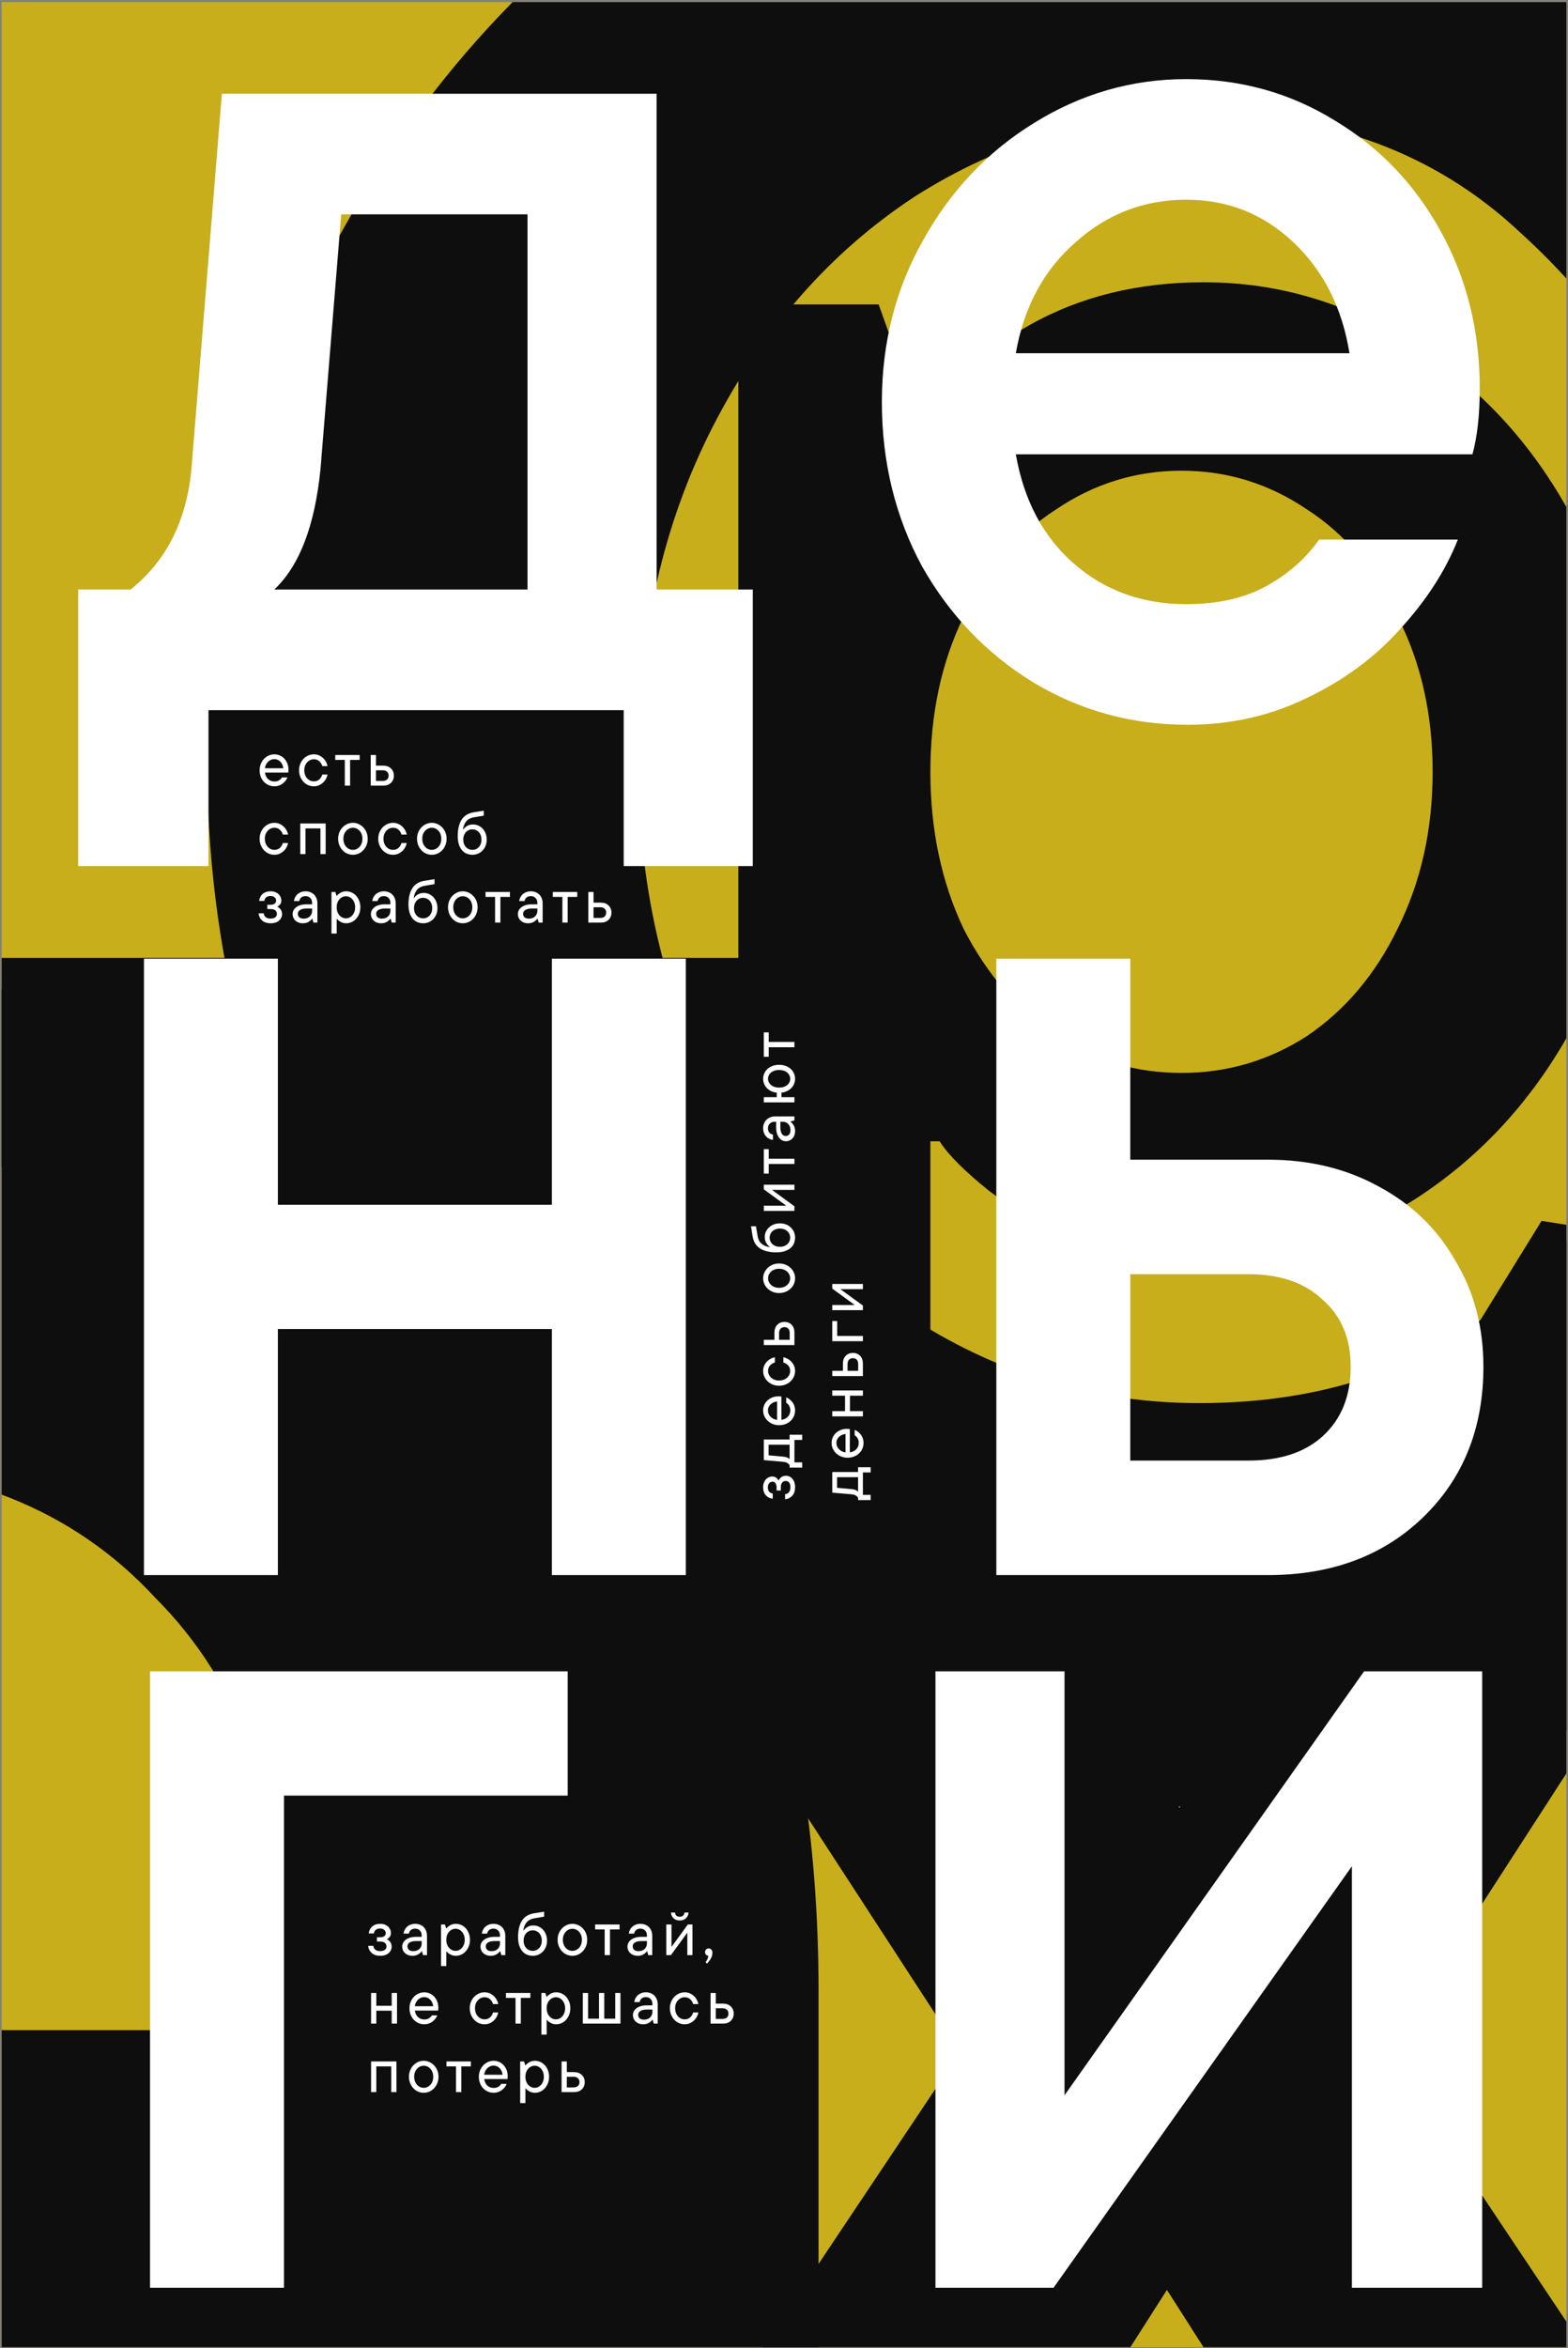 <svg width="481" height="720" viewBox="0 0 481 720" fill="none" xmlns="http://www.w3.org/2000/svg">
<rect x="0" y="0" width="481" height="720" fill="#808080" stroke="none"/>
<g clip-path="url(#clip0_235_9079)">
<rect x="0.5" y="0.64" width="480" height="719.066" fill="#C8AE1B"/>
<path d="M-53.515 299.801C38.974 299.801 112.865 328.452 168.158 385.756C223.451 442.054 251.097 516.95 251.097 610.445V1080.94H127.443L97.283 994.981H89.743C68.631 1022.12 39.477 1046.25 2.28 1067.36C-33.911 1088.48 -79.151 1099.03 -133.438 1099.03C-181.694 1099.03 -225.425 1088.98 -264.633 1068.87C-303.84 1047.76 -334.503 1020.11 -356.62 985.933C-378.737 950.747 -389.796 912.544 -389.796 871.326C-389.796 821.06 -375.218 777.329 -346.064 740.132C-315.904 701.929 -274.183 672.775 -220.901 652.669C-166.614 632.562 -104.787 622.509 -35.419 622.509H86.727V596.873C86.727 551.634 73.658 515.945 47.52 489.807C22.387 462.663 -11.794 449.091 -55.023 449.091C-93.225 449.091 -123.888 459.144 -147.01 479.251C-170.133 498.352 -184.207 521.977 -189.234 550.126H-355.112C-350.085 505.892 -335.508 464.673 -311.38 426.471C-286.247 388.269 -251.564 357.607 -207.33 334.484C-163.095 311.362 -111.824 299.801 -53.515 299.801ZM-98.755 958.789C-43.462 958.789 1.275 942.201 35.456 909.026C69.637 875.85 86.727 836.14 86.727 789.895V741.64H-33.911C-97.247 741.64 -145 752.196 -177.17 773.307C-208.335 793.414 -223.917 821.563 -223.917 857.754C-223.917 887.914 -213.362 912.544 -192.25 931.645C-170.133 949.741 -138.968 958.789 -98.755 958.789Z" fill="#0E0E0E"/>
<path d="M425.286 629.207L590.694 876.828H469.523L357.969 702.15L246.416 876.828H129.092L294.499 629.207L139.67 391.184H259.879L361.816 554.345L472.889 374.354L579.154 391.184L425.286 629.207Z" fill="#0E0E0E"/>
<path d="M367.963 553.955C312.973 553.955 262.027 539.803 215.125 511.5C169.031 482.388 132.236 443.168 104.742 393.839C77.247 344.51 63.5 290.734 63.5 232.51C63.5 173.478 77.247 119.701 104.742 71.181C132.236 21.853 169.031 -16.963 215.125 -45.267C262.027 -74.378 312.973 -88.934 367.963 -88.934C416.483 -88.934 460.959 -77.613 501.392 -54.97C541.826 -32.328 574.981 -2.407 600.858 34.791C626.736 71.181 643.718 109.997 651.804 151.239H518.374C509.479 121.319 492.093 94.633 466.215 71.181C440.338 46.922 407.587 34.791 367.963 34.791C336.425 34.791 307.313 43.282 280.627 60.264C254.749 77.246 234.128 100.698 218.764 130.618C203.399 160.539 195.717 194.503 195.717 232.51C195.717 270.518 203.399 304.482 218.764 334.402C234.128 364.323 254.749 387.774 280.627 404.756C307.313 421.738 336.425 430.229 367.963 430.229C407.587 430.229 440.338 418.503 466.215 395.052C492.093 370.792 509.479 343.702 518.374 313.781H651.804C643.718 355.023 626.736 394.243 600.858 431.442C574.981 467.832 541.826 497.348 501.392 519.991C460.959 542.634 416.483 553.955 367.963 553.955Z" fill="#0E0E0E"/>
<path d="M161.291 611.963H92.737V357.872H-4.119V293.721H258.148V357.872H161.291V611.963Z" fill="#0E0E0E"/>
<path d="M226.492 481.93V93.352H269.542L280.871 125.072H283.703C290.123 116.765 300.885 108.268 315.99 99.583C331.473 90.897 349.221 86.554 369.235 86.554C392.648 86.554 414.362 93.163 434.376 106.38C454.768 119.219 471.006 137.156 483.09 160.192C495.174 182.849 501.216 208.339 501.216 236.661C501.216 264.983 495.174 290.662 483.09 313.697C471.006 336.355 454.768 354.292 434.376 367.509C414.362 380.348 392.648 386.768 369.235 386.768C356.018 386.768 343.557 384.502 331.85 379.971C320.521 375.817 311.081 370.908 303.528 365.243C295.976 359.201 290.878 354.103 288.234 349.949H285.402V481.93H226.492ZM362.438 328.991C376.41 328.991 389.25 325.215 400.956 317.662C412.663 309.732 421.914 298.781 428.712 284.809C435.887 270.459 439.474 254.41 439.474 236.661C439.474 218.913 435.887 203.052 428.712 189.08C421.914 174.73 412.663 163.779 400.956 156.227C389.25 148.296 376.41 144.331 362.438 144.331C348.466 144.331 335.627 148.296 323.92 156.227C312.214 163.779 302.773 174.73 295.598 189.08C288.801 203.052 285.402 218.913 285.402 236.661C285.402 254.41 288.801 270.459 295.598 284.809C302.773 298.781 312.214 309.732 323.92 317.662C335.627 325.215 348.466 328.991 362.438 328.991Z" fill="#0E0E0E"/>
<path d="M169.293 369.41V293.955H210.382V482.967H169.293V407.512H85.246V482.967H44.157V293.955H85.246V369.41H169.293Z" fill="white"/>
<path d="M326.555 642.469L418.446 512.477H454.679V701.488H414.71V572.243L323.193 701.488H286.959V512.477H326.555V642.469Z" fill="white"/>
<path d="M388.935 355.589C401.635 355.589 412.966 358.329 422.927 363.807C433.137 369.286 440.981 376.881 446.46 386.593C452.188 396.056 455.051 406.889 455.051 419.091C455.051 438.017 448.826 453.457 436.374 465.41C424.172 477.115 408.359 482.967 388.935 482.967H305.635V293.955H346.725V355.589H388.935ZM382.958 447.854C392.67 447.854 400.265 445.364 405.744 440.383C411.472 435.154 414.336 428.056 414.336 419.091C414.336 410.375 411.472 403.527 405.744 398.547C400.265 393.317 392.67 390.702 382.958 390.702H346.725V447.854H382.958Z" fill="white"/>
<path d="M87.113 701.488H46.024V512.477H174.148V550.578H87.113V701.488Z" fill="white"/>
<path d="M201.417 180.772H230.927V265.566H191.331V217.753H63.954V265.566H23.985V180.772H40.047C51.004 172.056 57.23 159.73 58.724 143.792L68.063 28.741H201.417V180.772ZM161.821 180.772V65.722H104.67L98.32 143.792C96.576 161.224 91.845 173.551 84.125 180.772H161.821Z" fill="white"/>
<path d="M453.932 119.138C453.932 127.107 453.185 133.831 451.69 139.309H311.613C314.103 153.504 320.08 164.71 329.543 172.928C339.006 181.146 350.461 185.255 363.908 185.255C373.62 185.255 381.838 183.387 388.562 179.652C395.286 175.916 400.64 171.185 404.624 165.457H447.208C443.473 174.92 437.62 184.01 429.652 192.726C421.932 201.442 412.344 208.539 400.889 214.018C389.683 219.496 377.48 222.235 364.282 222.235C347.099 222.235 331.286 217.877 316.842 209.161C302.648 200.446 291.317 188.617 282.85 173.675C274.632 158.484 270.523 141.675 270.523 123.247C270.523 105.068 274.757 88.508 283.224 73.566C291.69 58.376 303.021 46.422 317.216 37.706C331.659 28.741 347.224 24.259 363.908 24.259C380.593 24.259 395.784 28.492 409.48 36.959C423.177 45.177 434.01 56.508 441.978 70.951C449.947 85.395 453.932 101.457 453.932 119.138ZM363.908 61.239C350.959 61.239 339.628 65.597 329.916 74.313C320.204 82.78 314.103 94.111 311.613 108.305H413.963C411.722 94.36 405.994 83.029 396.78 74.313C387.566 65.597 376.609 61.239 363.908 61.239Z" fill="white"/>
<path d="M118.67 594.64C119.068 594.802 119.411 595.076 119.697 595.462C119.996 595.848 120.145 596.327 120.145 596.9C120.145 597.398 120.008 597.865 119.734 598.301C119.461 598.724 119.056 599.067 118.52 599.328C117.998 599.577 117.375 599.702 116.653 599.702C115.545 599.702 114.667 599.415 114.019 598.842C113.384 598.257 113.023 597.523 112.936 596.639H114.524C114.561 597.124 114.754 597.516 115.103 597.815C115.451 598.114 115.955 598.263 116.615 598.263C117.25 598.263 117.73 598.139 118.054 597.89C118.39 597.628 118.558 597.274 118.558 596.825C118.558 596.377 118.396 596.016 118.072 595.742C117.748 595.468 117.288 595.331 116.69 595.331H115.626V594.024H116.634C117.182 594.024 117.599 593.905 117.885 593.669C118.184 593.432 118.334 593.127 118.334 592.754C118.334 592.355 118.172 592.019 117.848 591.745C117.537 591.471 117.113 591.334 116.578 591.334C116.018 591.334 115.576 591.477 115.252 591.764C114.941 592.038 114.754 592.399 114.692 592.847H113.123C113.198 592 113.54 591.297 114.15 590.737C114.773 590.176 115.613 589.896 116.671 589.896C117.319 589.896 117.885 590.027 118.371 590.288C118.869 590.537 119.249 590.88 119.51 591.316C119.784 591.739 119.921 592.2 119.921 592.698C119.921 593.196 119.797 593.6 119.548 593.912C119.299 594.223 119.006 594.466 118.67 594.64ZM127.361 589.896C128.071 589.896 128.7 590.052 129.248 590.363C129.796 590.662 130.219 591.091 130.518 591.652C130.829 592.2 130.985 592.828 130.985 593.538V599.496H129.771L129.435 598.319H129.341C129.092 598.668 128.731 598.986 128.258 599.272C127.785 599.558 127.206 599.702 126.521 599.702C125.898 599.702 125.351 599.577 124.877 599.328C124.404 599.079 124.037 598.743 123.775 598.319C123.514 597.884 123.383 597.404 123.383 596.881C123.383 596.296 123.558 595.779 123.906 595.331C124.267 594.87 124.765 594.516 125.4 594.267C126.048 594.017 126.782 593.893 127.604 593.893H129.36V593.463C129.36 592.828 129.173 592.324 128.8 591.951C128.438 591.565 127.959 591.372 127.361 591.372C126.801 591.372 126.359 591.515 126.035 591.801C125.712 592.088 125.506 592.455 125.419 592.903H123.794C123.856 592.368 124.037 591.87 124.336 591.409C124.647 590.948 125.064 590.581 125.587 590.307C126.11 590.033 126.702 589.896 127.361 589.896ZM126.782 598.282C127.554 598.282 128.177 598.058 128.65 597.61C129.123 597.149 129.36 596.576 129.36 595.891V595.182H127.716C126.845 595.182 126.172 595.325 125.699 595.611C125.226 595.898 124.989 596.296 124.989 596.807C124.989 597.255 125.145 597.616 125.456 597.89C125.768 598.151 126.21 598.282 126.782 598.282ZM135.297 602.858V590.102H136.492L136.847 591.278H136.94C137.164 590.979 137.532 590.674 138.042 590.363C138.565 590.052 139.163 589.896 139.835 589.896C140.62 589.896 141.342 590.108 142.002 590.531C142.662 590.942 143.184 591.521 143.57 592.268C143.969 593.015 144.168 593.856 144.168 594.789C144.168 595.723 143.969 596.564 143.57 597.311C143.184 598.058 142.662 598.643 142.002 599.067C141.342 599.49 140.62 599.702 139.835 599.702C139.188 599.702 138.602 599.552 138.079 599.253C137.556 598.942 137.195 598.643 136.996 598.357H136.903V602.858H135.297ZM139.742 598.189C140.252 598.189 140.719 598.046 141.142 597.759C141.578 597.473 141.921 597.074 142.17 596.564C142.431 596.041 142.562 595.449 142.562 594.789C142.562 594.13 142.431 593.544 142.17 593.034C141.921 592.523 141.578 592.125 141.142 591.839C140.719 591.552 140.252 591.409 139.742 591.409C139.231 591.409 138.758 591.552 138.322 591.839C137.886 592.125 137.538 592.523 137.276 593.034C137.027 593.544 136.903 594.13 136.903 594.789C136.903 595.449 137.027 596.041 137.276 596.564C137.538 597.074 137.886 597.473 138.322 597.759C138.758 598.046 139.231 598.189 139.742 598.189ZM151.379 589.896C152.089 589.896 152.717 590.052 153.265 590.363C153.813 590.662 154.237 591.091 154.535 591.652C154.847 592.2 155.002 592.828 155.002 593.538V599.496H153.788L153.452 598.319H153.359C153.11 598.668 152.749 598.986 152.275 599.272C151.802 599.558 151.223 599.702 150.538 599.702C149.916 599.702 149.368 599.577 148.895 599.328C148.422 599.079 148.054 598.743 147.793 598.319C147.531 597.884 147.401 597.404 147.401 596.881C147.401 596.296 147.575 595.779 147.924 595.331C148.285 594.87 148.783 594.516 149.418 594.267C150.065 594.017 150.8 593.893 151.622 593.893H153.377V593.463C153.377 592.828 153.191 592.324 152.817 591.951C152.456 591.565 151.977 591.372 151.379 591.372C150.819 591.372 150.377 591.515 150.053 591.801C149.729 592.088 149.524 592.455 149.437 592.903H147.812C147.874 592.368 148.054 591.87 148.353 591.409C148.665 590.948 149.082 590.581 149.605 590.307C150.128 590.033 150.719 589.896 151.379 589.896ZM150.8 598.282C151.572 598.282 152.195 598.058 152.668 597.61C153.141 597.149 153.377 596.576 153.377 595.891V595.182H151.734C150.862 595.182 150.19 595.325 149.717 595.611C149.244 595.898 149.007 596.296 149.007 596.807C149.007 597.255 149.163 597.616 149.474 597.89C149.785 598.151 150.227 598.282 150.8 598.282ZM163.423 599.702C162.576 599.702 161.811 599.496 161.126 599.085C160.453 598.662 159.918 598.021 159.52 597.161C159.121 596.302 158.922 595.244 158.922 593.986C158.922 591.845 159.327 590.151 160.136 588.906C160.945 587.661 162.221 586.908 163.965 586.646C165.235 586.46 166.218 586.304 166.916 586.179V587.692L165.085 588.01L164.17 588.159C162.937 588.346 162.053 588.782 161.518 589.467C160.983 590.139 160.653 590.967 160.528 591.951H160.621C160.858 591.565 161.238 591.21 161.761 590.886C162.284 590.562 162.913 590.4 163.647 590.4C164.394 590.4 165.085 590.6 165.72 590.998C166.355 591.384 166.86 591.932 167.233 592.642C167.619 593.351 167.812 594.154 167.812 595.051C167.812 595.96 167.613 596.769 167.214 597.479C166.828 598.176 166.299 598.724 165.627 599.123C164.967 599.509 164.232 599.702 163.423 599.702ZM163.423 598.189C163.934 598.189 164.4 598.064 164.824 597.815C165.247 597.554 165.583 597.186 165.832 596.713C166.081 596.24 166.206 595.686 166.206 595.051C166.206 594.416 166.081 593.862 165.832 593.389C165.583 592.903 165.247 592.536 164.824 592.287C164.4 592.025 163.934 591.895 163.423 591.895C162.913 591.895 162.439 592.025 162.004 592.287C161.58 592.536 161.244 592.903 160.995 593.389C160.746 593.862 160.621 594.416 160.621 595.051C160.621 595.686 160.746 596.24 160.995 596.713C161.244 597.186 161.58 597.554 162.004 597.815C162.439 598.064 162.913 598.189 163.423 598.189ZM175.592 599.702C174.771 599.702 174.011 599.49 173.314 599.067C172.629 598.631 172.081 598.039 171.67 597.292C171.259 596.533 171.054 595.698 171.054 594.789C171.054 593.881 171.259 593.053 171.67 592.305C172.081 591.558 172.629 590.973 173.314 590.55C174.011 590.114 174.771 589.896 175.592 589.896C176.402 589.896 177.155 590.114 177.852 590.55C178.55 590.973 179.104 591.558 179.515 592.305C179.925 593.053 180.131 593.881 180.131 594.789C180.131 595.698 179.925 596.533 179.515 597.292C179.104 598.039 178.55 598.631 177.852 599.067C177.155 599.49 176.402 599.702 175.592 599.702ZM175.592 598.189C176.115 598.189 176.601 598.046 177.049 597.759C177.497 597.473 177.852 597.074 178.114 596.564C178.375 596.041 178.506 595.449 178.506 594.789C178.506 594.13 178.375 593.544 178.114 593.034C177.852 592.523 177.497 592.125 177.049 591.839C176.601 591.552 176.115 591.409 175.592 591.409C175.069 591.409 174.584 591.552 174.136 591.839C173.687 592.125 173.326 592.523 173.052 593.034C172.791 593.544 172.66 594.13 172.66 594.789C172.66 595.449 172.791 596.041 173.052 596.564C173.326 597.074 173.681 597.473 174.117 597.759C174.565 598.046 175.057 598.189 175.592 598.189ZM187.117 599.496H185.492V591.614H182.56V590.102H190.05V591.614H187.117V599.496ZM196.459 589.896C197.169 589.896 197.798 590.052 198.346 590.363C198.893 590.662 199.317 591.091 199.616 591.652C199.927 592.2 200.083 592.828 200.083 593.538V599.496H198.869L198.532 598.319H198.439C198.19 598.668 197.829 598.986 197.356 599.272C196.883 599.558 196.304 599.702 195.619 599.702C194.996 599.702 194.448 599.577 193.975 599.328C193.502 599.079 193.135 598.743 192.873 598.319C192.612 597.884 192.481 597.404 192.481 596.881C192.481 596.296 192.655 595.779 193.004 595.331C193.365 594.87 193.863 594.516 194.498 594.267C195.146 594.017 195.88 593.893 196.702 593.893H198.458V593.463C198.458 592.828 198.271 592.324 197.897 591.951C197.536 591.565 197.057 591.372 196.459 591.372C195.899 591.372 195.457 591.515 195.133 591.801C194.809 592.088 194.604 592.455 194.517 592.903H192.892C192.954 592.368 193.135 591.87 193.434 591.409C193.745 590.948 194.162 590.581 194.685 590.307C195.208 590.033 195.799 589.896 196.459 589.896ZM195.88 598.282C196.652 598.282 197.275 598.058 197.748 597.61C198.221 597.149 198.458 596.576 198.458 595.891V595.182H196.814C195.942 595.182 195.27 595.325 194.797 595.611C194.324 595.898 194.087 596.296 194.087 596.807C194.087 597.255 194.243 597.616 194.554 597.89C194.865 598.151 195.307 598.282 195.88 598.282ZM205.982 596.993L211.006 590.102H212.425V599.496H210.838V592.604L205.814 599.496H204.394V590.102H205.982V596.993ZM208.522 588.869C207.725 588.869 207.084 588.639 206.598 588.178C206.125 587.717 205.864 587.138 205.814 586.441H207.065C207.102 586.839 207.239 587.157 207.476 587.393C207.725 587.617 208.074 587.73 208.522 587.73C208.958 587.73 209.294 587.617 209.531 587.393C209.78 587.157 209.929 586.839 209.979 586.441H211.211C211.174 587.126 210.913 587.705 210.427 588.178C209.941 588.639 209.306 588.869 208.522 588.869ZM217.401 597.442C217.725 597.442 217.993 597.56 218.204 597.796C218.428 598.033 218.54 598.344 218.54 598.73C218.54 599.428 218.354 600.069 217.98 600.654C217.619 601.252 217.233 601.737 216.822 602.111L216.467 601.625C216.953 600.99 217.233 600.349 217.308 599.702C217.009 599.677 216.76 599.558 216.561 599.347C216.374 599.123 216.281 598.861 216.281 598.562C216.281 598.251 216.386 597.989 216.598 597.778C216.822 597.554 217.09 597.442 217.401 597.442ZM120.164 615.024V611.102H121.789V620.496H120.164V616.537H115.439V620.496H113.833V611.102H115.439V615.024H120.164ZM134.462 615.565C134.462 615.989 134.437 616.3 134.387 616.499H127.252C127.377 617.346 127.701 618.012 128.224 618.498C128.747 618.983 129.394 619.226 130.166 619.226C131.187 619.226 131.959 618.809 132.482 617.975H134.144C133.845 618.734 133.335 619.382 132.613 619.917C131.891 620.44 131.069 620.702 130.147 620.702C129.313 620.702 128.547 620.49 127.85 620.067C127.153 619.643 126.605 619.058 126.207 618.311C125.808 617.564 125.609 616.723 125.609 615.789C125.609 614.881 125.814 614.053 126.225 613.305C126.636 612.558 127.184 611.973 127.869 611.55C128.566 611.114 129.319 610.896 130.129 610.896C130.938 610.896 131.673 611.102 132.333 611.512C132.993 611.923 133.509 612.484 133.883 613.193C134.269 613.903 134.462 614.694 134.462 615.565ZM130.129 612.372C129.407 612.372 128.771 612.633 128.224 613.156C127.688 613.667 127.358 614.339 127.234 615.173H132.893C132.793 614.351 132.488 613.679 131.978 613.156C131.48 612.633 130.863 612.372 130.129 612.372ZM148.638 620.702C147.817 620.702 147.057 620.49 146.36 620.067C145.675 619.631 145.127 619.039 144.716 618.292C144.305 617.533 144.1 616.698 144.1 615.789C144.1 614.881 144.305 614.053 144.716 613.305C145.127 612.558 145.675 611.973 146.36 611.55C147.057 611.114 147.817 610.896 148.638 610.896C149.361 610.896 150.014 611.064 150.599 611.4C151.197 611.737 151.689 612.179 152.075 612.726C152.461 613.274 152.716 613.866 152.841 614.501H151.234C151.06 613.891 150.749 613.393 150.301 613.007C149.865 612.608 149.311 612.409 148.638 612.409C148.115 612.409 147.63 612.552 147.182 612.839C146.733 613.125 146.372 613.523 146.098 614.034C145.837 614.544 145.706 615.13 145.706 615.789C145.706 616.449 145.837 617.041 146.098 617.564C146.372 618.074 146.727 618.473 147.163 618.759C147.611 619.046 148.103 619.189 148.638 619.189C149.311 619.189 149.865 618.996 150.301 618.61C150.749 618.211 151.06 617.707 151.234 617.097H152.841C152.716 617.732 152.461 618.323 152.075 618.871C151.689 619.419 151.197 619.861 150.599 620.197C150.014 620.533 149.361 620.702 148.638 620.702ZM159.762 620.496H158.137V612.614H155.205V611.102H162.694V612.614H159.762V620.496ZM166.088 623.858V611.102H167.283L167.638 612.278H167.732C167.956 611.979 168.323 611.674 168.834 611.363C169.357 611.052 169.954 610.896 170.627 610.896C171.411 610.896 172.133 611.108 172.793 611.531C173.453 611.942 173.976 612.521 174.362 613.268C174.761 614.015 174.96 614.856 174.96 615.789C174.96 616.723 174.761 617.564 174.362 618.311C173.976 619.058 173.453 619.643 172.793 620.067C172.133 620.49 171.411 620.702 170.627 620.702C169.979 620.702 169.394 620.552 168.871 620.253C168.348 619.942 167.987 619.643 167.788 619.357H167.694V623.858H166.088ZM170.533 619.189C171.044 619.189 171.511 619.046 171.934 618.759C172.37 618.473 172.712 618.074 172.961 617.564C173.223 617.041 173.354 616.449 173.354 615.789C173.354 615.13 173.223 614.544 172.961 614.034C172.712 613.523 172.37 613.125 171.934 612.839C171.511 612.552 171.044 612.409 170.533 612.409C170.023 612.409 169.55 612.552 169.114 612.839C168.678 613.125 168.329 613.523 168.068 614.034C167.819 614.544 167.694 615.13 167.694 615.789C167.694 616.449 167.819 617.041 168.068 617.564C168.329 618.074 168.678 618.473 169.114 618.759C169.55 619.046 170.023 619.189 170.533 619.189ZM188.726 618.983V611.102H190.332V620.496H178.79V611.102H180.396V618.983H183.758V611.102H185.364V618.983H188.726ZM198.137 610.896C198.847 610.896 199.476 611.052 200.024 611.363C200.571 611.662 200.995 612.091 201.294 612.652C201.605 613.2 201.761 613.828 201.761 614.538V620.496H200.547L200.21 619.319H200.117C199.868 619.668 199.507 619.986 199.034 620.272C198.561 620.558 197.982 620.702 197.297 620.702C196.674 620.702 196.126 620.577 195.653 620.328C195.18 620.079 194.813 619.743 194.551 619.319C194.29 618.884 194.159 618.404 194.159 617.881C194.159 617.296 194.333 616.779 194.682 616.331C195.043 615.87 195.541 615.516 196.176 615.267C196.824 615.017 197.558 614.893 198.38 614.893H200.136V614.463C200.136 613.828 199.949 613.324 199.575 612.951C199.214 612.565 198.735 612.372 198.137 612.372C197.577 612.372 197.135 612.515 196.811 612.801C196.487 613.088 196.282 613.455 196.195 613.903H194.57C194.632 613.368 194.813 612.87 195.112 612.409C195.423 611.948 195.84 611.581 196.363 611.307C196.886 611.033 197.477 610.896 198.137 610.896ZM197.558 619.282C198.33 619.282 198.953 619.058 199.426 618.61C199.899 618.149 200.136 617.576 200.136 616.891V616.182H198.492C197.62 616.182 196.948 616.325 196.475 616.611C196.002 616.898 195.765 617.296 195.765 617.807C195.765 618.255 195.921 618.616 196.232 618.89C196.543 619.151 196.985 619.282 197.558 619.282ZM210.032 620.702C209.21 620.702 208.451 620.49 207.753 620.067C207.068 619.631 206.521 619.039 206.11 618.292C205.699 617.533 205.493 616.698 205.493 615.789C205.493 614.881 205.699 614.053 206.11 613.305C206.521 612.558 207.068 611.973 207.753 611.55C208.451 611.114 209.21 610.896 210.032 610.896C210.754 610.896 211.408 611.064 211.993 611.4C212.591 611.737 213.082 612.179 213.468 612.726C213.854 613.274 214.11 613.866 214.234 614.501H212.628C212.454 613.891 212.142 613.393 211.694 613.007C211.258 612.608 210.704 612.409 210.032 612.409C209.509 612.409 209.023 612.552 208.575 612.839C208.127 613.125 207.766 613.523 207.492 614.034C207.23 614.544 207.1 615.13 207.1 615.789C207.1 616.449 207.23 617.041 207.492 617.564C207.766 618.074 208.121 618.473 208.556 618.759C209.005 619.046 209.496 619.189 210.032 619.189C210.704 619.189 211.258 618.996 211.694 618.61C212.142 618.211 212.454 617.707 212.628 617.097H214.234C214.11 617.732 213.854 618.323 213.468 618.871C213.082 619.419 212.591 619.861 211.993 620.197C211.408 620.533 210.754 620.702 210.032 620.702ZM221.819 614.37C222.79 614.37 223.575 614.656 224.172 615.229C224.77 615.789 225.069 616.524 225.069 617.433C225.069 618.342 224.77 619.083 224.172 619.656C223.575 620.216 222.79 620.496 221.819 620.496H217.972V611.102H219.578V614.37H221.819ZM221.67 619.058C222.23 619.058 222.666 618.915 222.977 618.628C223.301 618.342 223.463 617.944 223.463 617.433C223.463 616.923 223.301 616.524 222.977 616.238C222.666 615.939 222.23 615.789 221.67 615.789H219.578V619.058H221.67ZM115.439 641.496H113.833V632.102H121.621V641.496H120.015V633.614H115.439V641.496ZM129.983 641.702C129.161 641.702 128.402 641.49 127.705 641.067C127.02 640.631 126.472 640.039 126.061 639.292C125.65 638.533 125.445 637.698 125.445 636.789C125.445 635.881 125.65 635.053 126.061 634.305C126.472 633.558 127.02 632.973 127.705 632.55C128.402 632.114 129.161 631.896 129.983 631.896C130.793 631.896 131.546 632.114 132.243 632.55C132.94 632.973 133.495 633.558 133.905 634.305C134.316 635.053 134.522 635.881 134.522 636.789C134.522 637.698 134.316 638.533 133.905 639.292C133.495 640.039 132.94 640.631 132.243 641.067C131.546 641.49 130.793 641.702 129.983 641.702ZM129.983 640.189C130.506 640.189 130.992 640.046 131.44 639.759C131.888 639.473 132.243 639.074 132.505 638.564C132.766 638.041 132.897 637.449 132.897 636.789C132.897 636.13 132.766 635.544 132.505 635.034C132.243 634.523 131.888 634.125 131.44 633.839C130.992 633.552 130.506 633.409 129.983 633.409C129.46 633.409 128.975 633.552 128.526 633.839C128.078 634.125 127.717 634.523 127.443 635.034C127.182 635.544 127.051 636.13 127.051 636.789C127.051 637.449 127.182 638.041 127.443 638.564C127.717 639.074 128.072 639.473 128.508 639.759C128.956 640.046 129.448 640.189 129.983 640.189ZM141.508 641.496H139.883V633.614H136.951V632.102H144.44V633.614H141.508V641.496ZM155.743 636.565C155.743 636.989 155.718 637.3 155.669 637.499H148.534C148.659 638.346 148.982 639.012 149.505 639.498C150.028 639.983 150.676 640.226 151.448 640.226C152.469 640.226 153.241 639.809 153.764 638.975H155.426C155.127 639.734 154.617 640.382 153.894 640.917C153.172 641.44 152.35 641.702 151.429 641.702C150.595 641.702 149.829 641.49 149.132 641.067C148.434 640.643 147.887 640.058 147.488 639.311C147.09 638.564 146.89 637.723 146.89 636.789C146.89 635.881 147.096 635.053 147.507 634.305C147.918 633.558 148.466 632.973 149.15 632.55C149.848 632.114 150.601 631.896 151.41 631.896C152.22 631.896 152.954 632.102 153.614 632.512C154.274 632.923 154.791 633.484 155.164 634.193C155.55 634.903 155.743 635.694 155.743 636.565ZM151.41 633.372C150.688 633.372 150.053 633.633 149.505 634.156C148.97 634.667 148.64 635.339 148.515 636.173H154.175C154.075 635.351 153.77 634.679 153.259 634.156C152.761 633.633 152.145 633.372 151.41 633.372ZM159.569 644.858V632.102H160.765L161.12 633.278H161.213C161.437 632.979 161.804 632.674 162.315 632.363C162.838 632.052 163.436 631.896 164.108 631.896C164.892 631.896 165.615 632.108 166.274 632.531C166.934 632.942 167.457 633.521 167.843 634.268C168.242 635.015 168.441 635.856 168.441 636.789C168.441 637.723 168.242 638.564 167.843 639.311C167.457 640.058 166.934 640.643 166.274 641.067C165.615 641.49 164.892 641.702 164.108 641.702C163.46 641.702 162.875 641.552 162.352 641.253C161.829 640.942 161.468 640.643 161.269 640.357H161.176V644.858H159.569ZM164.015 640.189C164.525 640.189 164.992 640.046 165.415 639.759C165.851 639.473 166.194 639.074 166.443 638.564C166.704 638.041 166.835 637.449 166.835 636.789C166.835 636.13 166.704 635.544 166.443 635.034C166.194 634.523 165.851 634.125 165.415 633.839C164.992 633.552 164.525 633.409 164.015 633.409C163.504 633.409 163.031 633.552 162.595 633.839C162.159 634.125 161.811 634.523 161.549 635.034C161.3 635.544 161.176 636.13 161.176 636.789C161.176 637.449 161.3 638.041 161.549 638.564C161.811 639.074 162.159 639.473 162.595 639.759C163.031 640.046 163.504 640.189 164.015 640.189ZM176.119 635.37C177.09 635.37 177.874 635.656 178.472 636.229C179.07 636.789 179.369 637.524 179.369 638.433C179.369 639.342 179.07 640.083 178.472 640.656C177.874 641.216 177.09 641.496 176.119 641.496H172.271V632.102H173.877V635.37H176.119ZM175.969 640.058C176.53 640.058 176.965 639.915 177.277 639.628C177.6 639.342 177.762 638.944 177.762 638.433C177.762 637.923 177.6 637.524 177.277 637.238C176.965 636.939 176.53 636.789 175.969 636.789H173.877V640.058H175.969Z" fill="white"/>
<path d="M238.841 453.988C239.003 453.589 239.277 453.247 239.663 452.961C240.049 452.662 240.528 452.512 241.101 452.512C241.599 452.512 242.066 452.649 242.502 452.923C242.925 453.197 243.268 453.602 243.529 454.137C243.778 454.66 243.903 455.283 243.903 456.005C243.903 457.113 243.616 457.991 243.044 458.638C242.458 459.273 241.724 459.635 240.84 459.722V458.134C241.325 458.097 241.717 457.904 242.016 457.555C242.315 457.206 242.465 456.702 242.465 456.042C242.465 455.407 242.34 454.928 242.091 454.604C241.83 454.268 241.475 454.1 241.026 454.1C240.578 454.1 240.217 454.262 239.943 454.585C239.669 454.909 239.532 455.37 239.532 455.968V457.032H238.225V456.024C238.225 455.476 238.107 455.059 237.87 454.772C237.633 454.473 237.328 454.324 236.955 454.324C236.556 454.324 236.22 454.486 235.946 454.81C235.672 455.121 235.535 455.544 235.535 456.08C235.535 456.64 235.679 457.082 235.965 457.406C236.239 457.717 236.6 457.904 237.048 457.966V459.535C236.202 459.46 235.498 459.118 234.938 458.508C234.377 457.885 234.097 457.045 234.097 455.986C234.097 455.339 234.228 454.772 234.489 454.287C234.739 453.789 235.081 453.409 235.517 453.147C235.94 452.873 236.401 452.736 236.899 452.736C237.397 452.736 237.802 452.861 238.113 453.11C238.424 453.359 238.667 453.652 238.841 453.988ZM242.222 441.388V439.932H246.088V441.519H243.697V448.411H246.088V449.999H242.222V449.233C241.774 448.623 241.101 448.286 240.205 448.224L234.303 447.72V441.388H242.222ZM242.222 442.976H235.778V446.244L240.205 446.637C241.139 446.724 241.811 446.979 242.222 447.402V442.976ZM238.767 428.157C239.19 428.157 239.501 428.182 239.7 428.232V435.366C240.547 435.242 241.213 434.918 241.699 434.395C242.184 433.872 242.427 433.225 242.427 432.453C242.427 431.432 242.01 430.66 241.176 430.137V428.475C241.935 428.773 242.583 429.284 243.118 430.006C243.641 430.728 243.903 431.55 243.903 432.471C243.903 433.306 243.691 434.071 243.268 434.769C242.844 435.466 242.259 436.014 241.512 436.412C240.765 436.811 239.925 437.01 238.991 437.01C238.082 437.01 237.254 436.805 236.507 436.394C235.76 435.983 235.174 435.435 234.751 434.75C234.315 434.053 234.097 433.299 234.097 432.49C234.097 431.681 234.303 430.946 234.714 430.286C235.125 429.626 235.685 429.11 236.395 428.736C237.104 428.35 237.895 428.157 238.767 428.157ZM235.573 432.49C235.573 433.212 235.834 433.847 236.357 434.395C236.868 434.931 237.54 435.261 238.374 435.385V429.726C237.553 429.826 236.88 430.131 236.357 430.641C235.834 431.139 235.573 431.755 235.573 432.49ZM243.903 420.371C243.903 421.193 243.691 421.953 243.268 422.65C242.832 423.335 242.24 423.883 241.493 424.294C240.734 424.705 239.9 424.91 238.991 424.91C238.082 424.91 237.254 424.705 236.507 424.294C235.76 423.883 235.174 423.335 234.751 422.65C234.315 421.953 234.097 421.193 234.097 420.371C234.097 419.649 234.265 418.996 234.602 418.41C234.938 417.813 235.38 417.321 235.928 416.935C236.475 416.549 237.067 416.294 237.702 416.169V417.775C237.092 417.95 236.594 418.261 236.208 418.709C235.809 419.145 235.61 419.699 235.61 420.371C235.61 420.894 235.753 421.38 236.04 421.828C236.326 422.277 236.725 422.638 237.235 422.912C237.746 423.173 238.331 423.304 238.991 423.304C239.651 423.304 240.242 423.173 240.765 422.912C241.275 422.638 241.674 422.283 241.96 421.847C242.247 421.399 242.39 420.907 242.39 420.371C242.39 419.699 242.197 419.145 241.811 418.709C241.412 418.261 240.908 417.95 240.298 417.775V416.169C240.933 416.294 241.525 416.549 242.072 416.935C242.62 417.321 243.062 417.813 243.398 418.41C243.735 418.996 243.903 419.649 243.903 420.371ZM237.571 408.584C237.571 407.613 237.858 406.829 238.43 406.231C238.991 405.633 239.725 405.334 240.634 405.334C241.543 405.334 242.284 405.633 242.857 406.231C243.417 406.829 243.697 407.613 243.697 408.584V412.432H234.303V410.825H237.571V408.584ZM242.259 408.734C242.259 408.173 242.116 407.738 241.83 407.426C241.543 407.103 241.145 406.941 240.634 406.941C240.124 406.941 239.725 407.103 239.439 407.426C239.14 407.738 238.991 408.173 238.991 408.734V410.825H242.259V408.734ZM243.903 391.951C243.903 392.773 243.691 393.532 243.268 394.23C242.832 394.914 242.24 395.462 241.493 395.873C240.734 396.284 239.9 396.49 238.991 396.49C238.082 396.49 237.254 396.284 236.507 395.873C235.76 395.462 235.174 394.914 234.751 394.23C234.315 393.532 234.097 392.773 234.097 391.951C234.097 391.142 234.315 390.388 234.751 389.691C235.174 388.994 235.76 388.44 236.507 388.029C237.254 387.618 238.082 387.412 238.991 387.412C239.9 387.412 240.734 387.618 241.493 388.029C242.24 388.44 242.832 388.994 243.268 389.691C243.691 390.388 243.903 391.142 243.903 391.951ZM242.39 391.951C242.39 391.428 242.247 390.942 241.96 390.494C241.674 390.046 241.275 389.691 240.765 389.43C240.242 389.168 239.651 389.037 238.991 389.037C238.331 389.037 237.746 389.168 237.235 389.43C236.725 389.691 236.326 390.046 236.04 390.494C235.753 390.942 235.61 391.428 235.61 391.951C235.61 392.474 235.753 392.96 236.04 393.408C236.326 393.856 236.725 394.217 237.235 394.491C237.746 394.753 238.331 394.883 238.991 394.883C239.651 394.883 240.242 394.753 240.765 394.491C241.275 394.217 241.674 393.862 241.96 393.426C242.247 392.978 242.39 392.486 242.39 391.951ZM243.903 379.501C243.903 380.348 243.697 381.113 243.286 381.798C242.863 382.471 242.222 383.006 241.363 383.405C240.503 383.803 239.445 384.002 238.188 384.002C236.046 384.002 234.353 383.597 233.107 382.788C231.862 381.979 231.109 380.703 230.847 378.959C230.661 377.689 230.505 376.706 230.381 376.008H231.893L232.211 377.839L232.36 378.754C232.547 379.987 232.983 380.871 233.668 381.406C234.34 381.941 235.168 382.271 236.152 382.396V382.303C235.766 382.066 235.411 381.686 235.087 381.163C234.763 380.64 234.602 380.012 234.602 379.277C234.602 378.53 234.801 377.839 235.199 377.204C235.585 376.569 236.133 376.064 236.843 375.691C237.553 375.305 238.356 375.112 239.252 375.112C240.161 375.112 240.97 375.311 241.68 375.71C242.377 376.096 242.925 376.625 243.324 377.297C243.71 377.957 243.903 378.692 243.903 379.501ZM242.39 379.501C242.39 378.99 242.265 378.524 242.016 378.1C241.755 377.677 241.388 377.341 240.914 377.092C240.441 376.843 239.887 376.718 239.252 376.718C238.617 376.718 238.063 376.843 237.59 377.092C237.104 377.341 236.737 377.677 236.488 378.1C236.226 378.524 236.096 378.99 236.096 379.501C236.096 380.012 236.226 380.485 236.488 380.92C236.737 381.344 237.104 381.68 237.59 381.929C238.063 382.178 238.617 382.303 239.252 382.303C239.887 382.303 240.441 382.178 240.914 381.929C241.388 381.68 241.755 381.344 242.016 380.92C242.265 380.485 242.39 380.012 242.39 379.501ZM241.195 369.704L234.303 364.679V363.26H243.697V364.848H236.805L243.697 369.872V371.291H234.303V369.704H241.195ZM243.697 355.296V356.921H235.816V359.853H234.303V352.364H235.816V355.296H243.697ZM234.097 345.954C234.097 345.244 234.253 344.616 234.564 344.068C234.863 343.52 235.293 343.097 235.853 342.798C236.401 342.486 237.03 342.331 237.739 342.331H243.697V343.545L242.521 343.881V343.974C242.869 344.223 243.187 344.584 243.473 345.058C243.76 345.531 243.903 346.11 243.903 346.795C243.903 347.417 243.778 347.965 243.529 348.438C243.28 348.911 242.944 349.279 242.521 349.54C242.085 349.802 241.605 349.932 241.082 349.932C240.497 349.932 239.981 349.758 239.532 349.409C239.072 349.048 238.717 348.55 238.468 347.915C238.219 347.268 238.094 346.533 238.094 345.711V343.956H237.665C237.03 343.956 236.525 344.142 236.152 344.516C235.766 344.877 235.573 345.356 235.573 345.954C235.573 346.514 235.716 346.956 236.002 347.28C236.289 347.604 236.656 347.809 237.104 347.897V349.521C236.569 349.459 236.071 349.279 235.61 348.98C235.149 348.669 234.782 348.251 234.508 347.728C234.234 347.205 234.097 346.614 234.097 345.954ZM242.483 346.533C242.483 345.761 242.259 345.139 241.811 344.665C241.35 344.192 240.777 343.956 240.093 343.956H239.383V345.599C239.383 346.471 239.526 347.143 239.812 347.616C240.099 348.09 240.497 348.326 241.008 348.326C241.456 348.326 241.817 348.17 242.091 347.859C242.353 347.548 242.483 347.106 242.483 346.533ZM234.097 330.791C234.097 330.007 234.303 329.284 234.714 328.624C235.125 327.965 235.703 327.448 236.451 327.074C237.185 326.688 238.032 326.495 238.991 326.495C239.949 326.495 240.802 326.688 241.549 327.074C242.296 327.448 242.875 327.965 243.286 328.624C243.697 329.284 243.903 330.007 243.903 330.791C243.903 331.501 243.728 332.167 243.38 332.789C243.031 333.4 242.539 333.904 241.904 334.302C241.269 334.701 240.541 334.95 239.719 335.049V336.413H243.697V338.019H234.303V336.413H238.281V335.049C237.447 334.962 236.718 334.719 236.096 334.321C235.461 333.922 234.969 333.418 234.62 332.808C234.272 332.186 234.097 331.513 234.097 330.791ZM242.409 330.791C242.409 330.305 242.272 329.857 241.998 329.446C241.724 329.023 241.332 328.693 240.821 328.456C240.298 328.207 239.688 328.083 238.991 328.083C238.306 328.083 237.708 328.207 237.198 328.456C236.675 328.693 236.276 329.023 236.002 329.446C235.728 329.857 235.591 330.305 235.591 330.791C235.591 331.277 235.735 331.725 236.021 332.136C236.295 332.547 236.687 332.877 237.198 333.126C237.708 333.362 238.306 333.48 238.991 333.48C239.688 333.48 240.298 333.362 240.821 333.126C241.332 332.877 241.724 332.547 241.998 332.136C242.272 331.725 242.409 331.277 242.409 330.791ZM243.697 319.489V321.113H235.816V324.046H234.303V316.556H235.816V319.489H243.697ZM263.222 451.354V449.898H267.088V451.485H264.697V458.377H267.088V459.964H263.222V459.199C262.774 458.589 262.101 458.252 261.205 458.19L255.303 457.686V451.354H263.222ZM263.222 452.942H256.778V456.21L261.205 456.603C262.139 456.69 262.811 456.945 263.222 457.368V452.942ZM259.767 438.123C260.19 438.123 260.501 438.148 260.7 438.198V445.332C261.547 445.208 262.213 444.884 262.699 444.361C263.184 443.838 263.427 443.191 263.427 442.419C263.427 441.398 263.01 440.626 262.176 440.103V438.44C262.935 438.739 263.583 439.25 264.118 439.972C264.641 440.694 264.903 441.516 264.903 442.437C264.903 443.272 264.691 444.037 264.268 444.735C263.844 445.432 263.259 445.98 262.512 446.378C261.765 446.777 260.925 446.976 259.991 446.976C259.082 446.976 258.254 446.77 257.507 446.36C256.76 445.949 256.174 445.401 255.751 444.716C255.315 444.019 255.097 443.265 255.097 442.456C255.097 441.647 255.303 440.912 255.714 440.252C256.125 439.592 256.685 439.076 257.395 438.702C258.104 438.316 258.895 438.123 259.767 438.123ZM256.573 442.456C256.573 443.178 256.834 443.813 257.357 444.361C257.868 444.897 258.54 445.226 259.374 445.351V439.692C258.553 439.791 257.88 440.097 257.357 440.607C256.834 441.105 256.573 441.721 256.573 442.456ZM259.225 427.965H255.303V426.341H264.697V427.965H260.738V432.691H264.697V434.297H255.303V432.691H259.225V427.965ZM258.571 418.094C258.571 417.123 258.858 416.339 259.43 415.741C259.991 415.143 260.725 414.844 261.634 414.844C262.543 414.844 263.284 415.143 263.857 415.741C264.417 416.339 264.697 417.123 264.697 418.094V421.942H255.303V420.335H258.571V418.094ZM263.259 418.244C263.259 417.683 263.116 417.247 262.83 416.936C262.543 416.612 262.145 416.451 261.634 416.451C261.124 416.451 260.725 416.612 260.439 416.936C260.14 417.247 259.991 417.683 259.991 418.244V420.335H263.259V418.244ZM264.697 409.64V411.246H255.303V405.064H256.816V409.64H264.697ZM262.195 400.149L255.303 395.124V393.705H264.697V395.293H257.805L264.697 400.317V401.736H255.303V400.149H262.195Z" fill="white"/>
<path d="M88.487 235.966C88.487 236.389 88.462 236.701 88.413 236.9H81.278C81.403 237.747 81.726 238.413 82.249 238.898C82.772 239.384 83.42 239.627 84.192 239.627C85.213 239.627 85.985 239.21 86.508 238.375H88.17C87.871 239.135 87.361 239.782 86.638 240.318C85.916 240.841 85.094 241.102 84.173 241.102C83.339 241.102 82.573 240.891 81.876 240.467C81.178 240.044 80.63 239.459 80.232 238.712C79.834 237.965 79.634 237.124 79.634 236.19C79.634 235.281 79.84 234.453 80.251 233.706C80.662 232.959 81.21 232.374 81.894 231.951C82.592 231.515 83.345 231.297 84.154 231.297C84.964 231.297 85.698 231.502 86.358 231.913C87.018 232.324 87.535 232.884 87.908 233.594C88.294 234.304 88.487 235.095 88.487 235.966ZM84.154 232.772C83.432 232.772 82.797 233.034 82.249 233.557C81.714 234.067 81.384 234.74 81.259 235.574H86.918C86.819 234.752 86.514 234.08 86.003 233.557C85.505 233.034 84.889 232.772 84.154 232.772ZM96.273 241.102C95.451 241.102 94.692 240.891 93.994 240.467C93.309 240.031 92.762 239.44 92.351 238.693C91.94 237.933 91.734 237.099 91.734 236.19C91.734 235.281 91.94 234.453 92.351 233.706C92.762 232.959 93.309 232.374 93.994 231.951C94.692 231.515 95.451 231.297 96.273 231.297C96.995 231.297 97.649 231.465 98.234 231.801C98.832 232.137 99.323 232.579 99.71 233.127C100.095 233.675 100.351 234.266 100.475 234.902H98.869C98.695 234.291 98.383 233.793 97.935 233.407C97.499 233.009 96.945 232.81 96.273 232.81C95.75 232.81 95.264 232.953 94.816 233.239C94.368 233.526 94.007 233.924 93.733 234.435C93.471 234.945 93.341 235.53 93.341 236.19C93.341 236.85 93.471 237.442 93.733 237.965C94.007 238.475 94.362 238.874 94.797 239.16C95.246 239.446 95.737 239.589 96.273 239.589C96.945 239.589 97.499 239.396 97.935 239.01C98.383 238.612 98.695 238.108 98.869 237.498H100.475C100.351 238.133 100.095 238.724 99.71 239.272C99.323 239.82 98.832 240.262 98.234 240.598C97.649 240.934 96.995 241.102 96.273 241.102ZM107.397 240.897H105.772V233.015H102.839V231.502H110.329V233.015H107.397V240.897ZM117.57 234.771C118.541 234.771 119.326 235.057 119.923 235.63C120.521 236.19 120.82 236.925 120.82 237.834C120.82 238.743 120.521 239.484 119.923 240.056C119.326 240.617 118.541 240.897 117.57 240.897H113.723V231.502H115.329V234.771H117.57ZM117.421 239.459C117.981 239.459 118.417 239.316 118.728 239.029C119.052 238.743 119.214 238.344 119.214 237.834C119.214 237.323 119.052 236.925 118.728 236.638C118.417 236.34 117.981 236.19 117.421 236.19H115.329V239.459H117.421ZM84.173 262.102C83.351 262.102 82.592 261.891 81.894 261.467C81.21 261.031 80.662 260.44 80.251 259.693C79.84 258.933 79.634 258.099 79.634 257.19C79.634 256.281 79.84 255.453 80.251 254.706C80.662 253.959 81.21 253.374 81.894 252.951C82.592 252.515 83.351 252.297 84.173 252.297C84.895 252.297 85.549 252.465 86.134 252.801C86.732 253.137 87.224 253.579 87.609 254.127C87.996 254.675 88.251 255.266 88.375 255.902H86.769C86.595 255.291 86.283 254.793 85.835 254.407C85.399 254.009 84.845 253.81 84.173 253.81C83.65 253.81 83.164 253.953 82.716 254.239C82.268 254.526 81.907 254.924 81.633 255.435C81.371 255.945 81.241 256.53 81.241 257.19C81.241 257.85 81.371 258.442 81.633 258.965C81.907 259.475 82.262 259.874 82.697 260.16C83.146 260.446 83.638 260.589 84.173 260.589C84.845 260.589 85.399 260.396 85.835 260.01C86.283 259.612 86.595 259.108 86.769 258.498H88.375C88.251 259.133 87.996 259.724 87.609 260.272C87.224 260.82 86.732 261.262 86.134 261.598C85.549 261.934 84.895 262.102 84.173 262.102ZM93.719 261.897H92.113V252.502H99.901V261.897H98.295V254.015H93.719V261.897ZM108.263 262.102C107.442 262.102 106.682 261.891 105.985 261.467C105.3 261.031 104.752 260.44 104.341 259.693C103.93 258.933 103.725 258.099 103.725 257.19C103.725 256.281 103.93 255.453 104.341 254.706C104.752 253.959 105.3 253.374 105.985 252.951C106.682 252.515 107.442 252.297 108.263 252.297C109.073 252.297 109.826 252.515 110.523 252.951C111.221 253.374 111.775 253.959 112.186 254.706C112.596 255.453 112.802 256.281 112.802 257.19C112.802 258.099 112.596 258.933 112.186 259.693C111.775 260.44 111.221 261.031 110.523 261.467C109.826 261.891 109.073 262.102 108.263 262.102ZM108.263 260.589C108.786 260.589 109.272 260.446 109.72 260.16C110.168 259.874 110.523 259.475 110.785 258.965C111.046 258.442 111.177 257.85 111.177 257.19C111.177 256.53 111.046 255.945 110.785 255.435C110.523 254.924 110.168 254.526 109.72 254.239C109.272 253.953 108.786 253.81 108.263 253.81C107.74 253.81 107.255 253.953 106.807 254.239C106.358 254.526 105.997 254.924 105.723 255.435C105.462 255.945 105.331 256.53 105.331 257.19C105.331 257.85 105.462 258.442 105.723 258.965C105.997 259.475 106.352 259.874 106.788 260.16C107.236 260.446 107.728 260.589 108.263 260.589ZM120.564 262.102C119.742 262.102 118.983 261.891 118.285 261.467C117.601 261.031 117.053 260.44 116.642 259.693C116.231 258.933 116.025 258.099 116.025 257.19C116.025 256.281 116.231 255.453 116.642 254.706C117.053 253.959 117.601 253.374 118.285 252.951C118.983 252.515 119.742 252.297 120.564 252.297C121.286 252.297 121.94 252.465 122.525 252.801C123.123 253.137 123.615 253.579 124.001 254.127C124.387 254.675 124.642 255.266 124.766 255.902H123.16C122.986 255.291 122.674 254.793 122.226 254.407C121.79 254.009 121.236 253.81 120.564 253.81C120.041 253.81 119.555 253.953 119.107 254.239C118.659 254.526 118.298 254.924 118.024 255.435C117.762 255.945 117.632 256.53 117.632 257.19C117.632 257.85 117.762 258.442 118.024 258.965C118.298 259.475 118.653 259.874 119.088 260.16C119.537 260.446 120.029 260.589 120.564 260.589C121.236 260.589 121.79 260.396 122.226 260.01C122.674 259.612 122.986 259.108 123.16 258.498H124.766C124.642 259.133 124.387 259.724 124.001 260.272C123.615 260.82 123.123 261.262 122.525 261.598C121.94 261.934 121.286 262.102 120.564 262.102ZM132.463 262.102C131.642 262.102 130.882 261.891 130.185 261.467C129.5 261.031 128.952 260.44 128.541 259.693C128.13 258.933 127.925 258.099 127.925 257.19C127.925 256.281 128.13 255.453 128.541 254.706C128.952 253.959 129.5 253.374 130.185 252.951C130.882 252.515 131.642 252.297 132.463 252.297C133.273 252.297 134.026 252.515 134.723 252.951C135.421 253.374 135.975 253.959 136.385 254.706C136.796 255.453 137.002 256.281 137.002 257.19C137.002 258.099 136.796 258.933 136.385 259.693C135.975 260.44 135.421 261.031 134.723 261.467C134.026 261.891 133.273 262.102 132.463 262.102ZM132.463 260.589C132.986 260.589 133.472 260.446 133.92 260.16C134.368 259.874 134.723 259.475 134.985 258.965C135.246 258.442 135.377 257.85 135.377 257.19C135.377 256.53 135.246 255.945 134.985 255.435C134.723 254.924 134.368 254.526 133.92 254.239C133.472 253.953 132.986 253.81 132.463 253.81C131.94 253.81 131.455 253.953 131.006 254.239C130.558 254.526 130.197 254.924 129.923 255.435C129.662 255.945 129.531 256.53 129.531 257.19C129.531 257.85 129.662 258.442 129.923 258.965C130.197 259.475 130.552 259.874 130.988 260.16C131.436 260.446 131.928 260.589 132.463 260.589ZM144.913 262.102C144.067 262.102 143.301 261.897 142.616 261.486C141.944 261.063 141.408 260.421 141.01 259.562C140.611 258.703 140.412 257.645 140.412 256.387C140.412 254.245 140.817 252.552 141.626 251.307C142.435 250.062 143.712 249.309 145.455 249.047C146.725 248.86 147.709 248.705 148.406 248.58V250.093L146.576 250.41L145.66 250.56C144.428 250.747 143.544 251.182 143.008 251.867C142.473 252.54 142.143 253.368 142.018 254.351H142.112C142.348 253.965 142.728 253.61 143.251 253.287C143.774 252.963 144.403 252.801 145.137 252.801C145.885 252.801 146.576 253 147.211 253.399C147.846 253.785 148.35 254.333 148.723 255.042C149.109 255.752 149.302 256.555 149.302 257.452C149.302 258.361 149.103 259.17 148.705 259.88C148.319 260.577 147.79 261.125 147.117 261.523C146.457 261.909 145.723 262.102 144.913 262.102ZM144.913 260.589C145.424 260.589 145.891 260.465 146.314 260.216C146.737 259.954 147.074 259.587 147.323 259.114C147.572 258.641 147.696 258.087 147.696 257.452C147.696 256.817 147.572 256.263 147.323 255.789C147.074 255.304 146.737 254.937 146.314 254.688C145.891 254.426 145.424 254.295 144.913 254.295C144.403 254.295 143.93 254.426 143.494 254.688C143.071 254.937 142.734 255.304 142.485 255.789C142.236 256.263 142.112 256.817 142.112 257.452C142.112 258.087 142.236 258.641 142.485 259.114C142.734 259.587 143.071 259.954 143.494 260.216C143.93 260.465 144.403 260.589 144.913 260.589ZM85.051 278.041C85.449 278.203 85.792 278.477 86.078 278.863C86.377 279.249 86.526 279.728 86.526 280.301C86.526 280.799 86.389 281.266 86.115 281.702C85.841 282.125 85.437 282.467 84.901 282.729C84.378 282.978 83.756 283.102 83.034 283.102C81.925 283.102 81.048 282.816 80.4 282.243C79.765 281.658 79.404 280.923 79.317 280.039H80.904C80.942 280.525 81.135 280.917 81.483 281.216C81.832 281.515 82.336 281.664 82.996 281.664C83.631 281.664 84.111 281.54 84.434 281.291C84.771 281.029 84.939 280.674 84.939 280.226C84.939 279.778 84.777 279.417 84.453 279.143C84.129 278.869 83.669 278.732 83.071 278.732H82.006V277.424H83.015C83.563 277.424 83.98 277.306 84.266 277.07C84.565 276.833 84.715 276.528 84.715 276.154C84.715 275.756 84.553 275.42 84.229 275.146C83.918 274.872 83.494 274.735 82.959 274.735C82.399 274.735 81.957 274.878 81.633 275.165C81.322 275.438 81.135 275.8 81.073 276.248H79.504C79.578 275.401 79.921 274.698 80.531 274.137C81.153 273.577 81.994 273.297 83.052 273.297C83.7 273.297 84.266 273.428 84.752 273.689C85.25 273.938 85.63 274.281 85.891 274.716C86.165 275.14 86.302 275.6 86.302 276.098C86.302 276.596 86.178 277.001 85.929 277.312C85.68 277.624 85.387 277.866 85.051 278.041ZM93.742 273.297C94.452 273.297 95.081 273.452 95.629 273.764C96.177 274.063 96.6 274.492 96.899 275.052C97.21 275.6 97.366 276.229 97.366 276.939V282.897H96.152L95.815 281.72H95.722C95.473 282.069 95.112 282.386 94.639 282.673C94.166 282.959 93.587 283.102 92.902 283.102C92.279 283.102 91.731 282.978 91.258 282.729C90.785 282.48 90.418 282.144 90.156 281.72C89.895 281.284 89.764 280.805 89.764 280.282C89.764 279.697 89.938 279.18 90.287 278.732C90.648 278.271 91.146 277.916 91.781 277.667C92.429 277.418 93.163 277.294 93.985 277.294H95.741V276.864C95.741 276.229 95.554 275.725 95.18 275.351C94.819 274.965 94.34 274.772 93.742 274.772C93.182 274.772 92.74 274.916 92.416 275.202C92.093 275.488 91.887 275.856 91.8 276.304H90.175C90.237 275.768 90.418 275.27 90.717 274.81C91.028 274.349 91.445 273.982 91.968 273.708C92.491 273.434 93.082 273.297 93.742 273.297ZM93.163 281.683C93.935 281.683 94.558 281.459 95.031 281.01C95.504 280.55 95.741 279.977 95.741 279.292V278.582H94.097C93.226 278.582 92.553 278.726 92.08 279.012C91.607 279.298 91.37 279.697 91.37 280.207C91.37 280.656 91.526 281.017 91.837 281.291C92.148 281.552 92.591 281.683 93.163 281.683ZM101.677 286.259V273.502H102.873L103.228 274.679H103.321C103.545 274.38 103.912 274.075 104.423 273.764C104.946 273.452 105.544 273.297 106.216 273.297C107 273.297 107.723 273.509 108.382 273.932C109.042 274.343 109.565 274.922 109.951 275.669C110.35 276.416 110.549 277.256 110.549 278.19C110.549 279.124 110.35 279.965 109.951 280.712C109.565 281.459 109.042 282.044 108.382 282.467C107.723 282.891 107 283.102 106.216 283.102C105.568 283.102 104.983 282.953 104.46 282.654C103.937 282.343 103.576 282.044 103.377 281.758H103.284V286.259H101.677ZM106.123 281.589C106.633 281.589 107.1 281.446 107.523 281.16C107.959 280.874 108.302 280.475 108.551 279.965C108.812 279.442 108.943 278.85 108.943 278.19C108.943 277.53 108.812 276.945 108.551 276.435C108.302 275.924 107.959 275.526 107.523 275.239C107.1 274.953 106.633 274.81 106.123 274.81C105.612 274.81 105.139 274.953 104.703 275.239C104.267 275.526 103.919 275.924 103.657 276.435C103.408 276.945 103.284 277.53 103.284 278.19C103.284 278.85 103.408 279.442 103.657 279.965C103.919 280.475 104.267 280.874 104.703 281.16C105.139 281.446 105.612 281.589 106.123 281.589ZM117.76 273.297C118.47 273.297 119.098 273.452 119.646 273.764C120.194 274.063 120.617 274.492 120.916 275.052C121.228 275.6 121.383 276.229 121.383 276.939V282.897H120.169L119.833 281.72H119.74C119.491 282.069 119.129 282.386 118.656 282.673C118.183 282.959 117.604 283.102 116.919 283.102C116.297 283.102 115.749 282.978 115.276 282.729C114.803 282.48 114.435 282.144 114.174 281.72C113.912 281.284 113.782 280.805 113.782 280.282C113.782 279.697 113.956 279.18 114.305 278.732C114.666 278.271 115.164 277.916 115.799 277.667C116.446 277.418 117.181 277.294 118.003 277.294H119.758V276.864C119.758 276.229 119.571 275.725 119.198 275.351C118.837 274.965 118.357 274.772 117.76 274.772C117.199 274.772 116.757 274.916 116.434 275.202C116.11 275.488 115.905 275.856 115.817 276.304H114.192C114.255 275.768 114.435 275.27 114.734 274.81C115.045 274.349 115.463 273.982 115.985 273.708C116.508 273.434 117.1 273.297 117.76 273.297ZM117.181 281.683C117.953 281.683 118.575 281.459 119.049 281.01C119.522 280.55 119.758 279.977 119.758 279.292V278.582H118.115C117.243 278.582 116.571 278.726 116.098 279.012C115.624 279.298 115.388 279.697 115.388 280.207C115.388 280.656 115.543 281.017 115.855 281.291C116.166 281.552 116.608 281.683 117.181 281.683ZM129.804 283.102C128.957 283.102 128.191 282.897 127.507 282.486C126.834 282.063 126.299 281.421 125.9 280.562C125.502 279.703 125.303 278.645 125.303 277.387C125.303 275.245 125.707 273.552 126.517 272.307C127.326 271.062 128.602 270.309 130.346 270.047C131.616 269.86 132.599 269.705 133.296 269.58V271.093L131.466 271.41L130.551 271.56C129.318 271.747 128.434 272.182 127.899 272.867C127.363 273.54 127.033 274.368 126.909 275.351H127.002C127.239 274.965 127.619 274.61 128.142 274.287C128.665 273.963 129.293 273.801 130.028 273.801C130.775 273.801 131.466 274 132.101 274.399C132.736 274.785 133.24 275.333 133.614 276.042C134 276.752 134.193 277.555 134.193 278.452C134.193 279.361 133.994 280.17 133.595 280.88C133.209 281.577 132.68 282.125 132.008 282.523C131.348 282.909 130.613 283.102 129.804 283.102ZM129.804 281.589C130.314 281.589 130.781 281.465 131.205 281.216C131.628 280.954 131.964 280.587 132.213 280.114C132.462 279.641 132.587 279.087 132.587 278.452C132.587 277.817 132.462 277.263 132.213 276.789C131.964 276.304 131.628 275.937 131.205 275.688C130.781 275.426 130.314 275.295 129.804 275.295C129.293 275.295 128.82 275.426 128.384 275.688C127.961 275.937 127.625 276.304 127.376 276.789C127.127 277.263 127.002 277.817 127.002 278.452C127.002 279.087 127.127 279.641 127.376 280.114C127.625 280.587 127.961 280.954 128.384 281.216C128.82 281.465 129.293 281.589 129.804 281.589ZM141.973 283.102C141.151 283.102 140.392 282.891 139.695 282.467C139.01 282.031 138.462 281.44 138.051 280.693C137.64 279.933 137.435 279.099 137.435 278.19C137.435 277.281 137.64 276.453 138.051 275.706C138.462 274.959 139.01 274.374 139.695 273.951C140.392 273.515 141.151 273.297 141.973 273.297C142.783 273.297 143.536 273.515 144.233 273.951C144.93 274.374 145.485 274.959 145.895 275.706C146.306 276.453 146.512 277.281 146.512 278.19C146.512 279.099 146.306 279.933 145.895 280.693C145.485 281.44 144.93 282.031 144.233 282.467C143.536 282.891 142.783 283.102 141.973 283.102ZM141.973 281.589C142.496 281.589 142.982 281.446 143.43 281.16C143.878 280.874 144.233 280.475 144.495 279.965C144.756 279.442 144.887 278.85 144.887 278.19C144.887 277.53 144.756 276.945 144.495 276.435C144.233 275.924 143.878 275.526 143.43 275.239C142.982 274.953 142.496 274.81 141.973 274.81C141.45 274.81 140.965 274.953 140.516 275.239C140.068 275.526 139.707 275.924 139.433 276.435C139.172 276.945 139.041 277.53 139.041 278.19C139.041 278.85 139.172 279.442 139.433 279.965C139.707 280.475 140.062 280.874 140.498 281.16C140.946 281.446 141.438 281.589 141.973 281.589ZM153.498 282.897H151.873V275.015H148.941V273.502H156.43V275.015H153.498V282.897ZM162.84 273.297C163.55 273.297 164.179 273.452 164.726 273.764C165.274 274.063 165.698 274.492 165.996 275.052C166.308 275.6 166.463 276.229 166.463 276.939V282.897H165.249L164.913 281.72H164.82C164.571 282.069 164.21 282.386 163.737 282.673C163.263 282.959 162.684 283.102 162 283.102C161.377 283.102 160.829 282.978 160.356 282.729C159.883 282.48 159.516 282.144 159.254 281.72C158.993 281.284 158.862 280.805 158.862 280.282C158.862 279.697 159.036 279.18 159.385 278.732C159.746 278.271 160.244 277.916 160.879 277.667C161.526 277.418 162.261 277.294 163.083 277.294H164.839V276.864C164.839 276.229 164.652 275.725 164.278 275.351C163.917 274.965 163.438 274.772 162.84 274.772C162.28 274.772 161.838 274.916 161.514 275.202C161.19 275.488 160.985 275.856 160.898 276.304H159.273C159.335 275.768 159.516 275.27 159.814 274.81C160.126 274.349 160.543 273.982 161.066 273.708C161.589 273.434 162.18 273.297 162.84 273.297ZM162.261 281.683C163.033 281.683 163.656 281.459 164.129 281.01C164.602 280.55 164.839 279.977 164.839 279.292V278.582H163.195C162.323 278.582 161.651 278.726 161.178 279.012C160.705 279.298 160.468 279.697 160.468 280.207C160.468 280.656 160.624 281.017 160.935 281.291C161.246 281.552 161.688 281.683 162.261 281.683ZM174.141 282.897H172.517V275.015H169.584V273.502H177.074V275.015H174.141V282.897ZM184.315 276.771C185.286 276.771 186.071 277.057 186.668 277.63C187.266 278.19 187.565 278.925 187.565 279.834C187.565 280.743 187.266 281.484 186.668 282.056C186.071 282.617 185.286 282.897 184.315 282.897H180.468V273.502H182.074V276.771H184.315ZM184.166 281.459C184.726 281.459 185.162 281.316 185.473 281.029C185.797 280.743 185.959 280.344 185.959 279.834C185.959 279.323 185.797 278.925 185.473 278.638C185.162 278.34 184.726 278.19 184.166 278.19H182.074V281.459H184.166Z" fill="white"/>
</g>
<defs>
<clipPath id="clip0_235_9079">
<rect width="480" height="719.066" fill="white" transform="translate(0.5 0.64)"/>
</clipPath>
</defs>
</svg>
